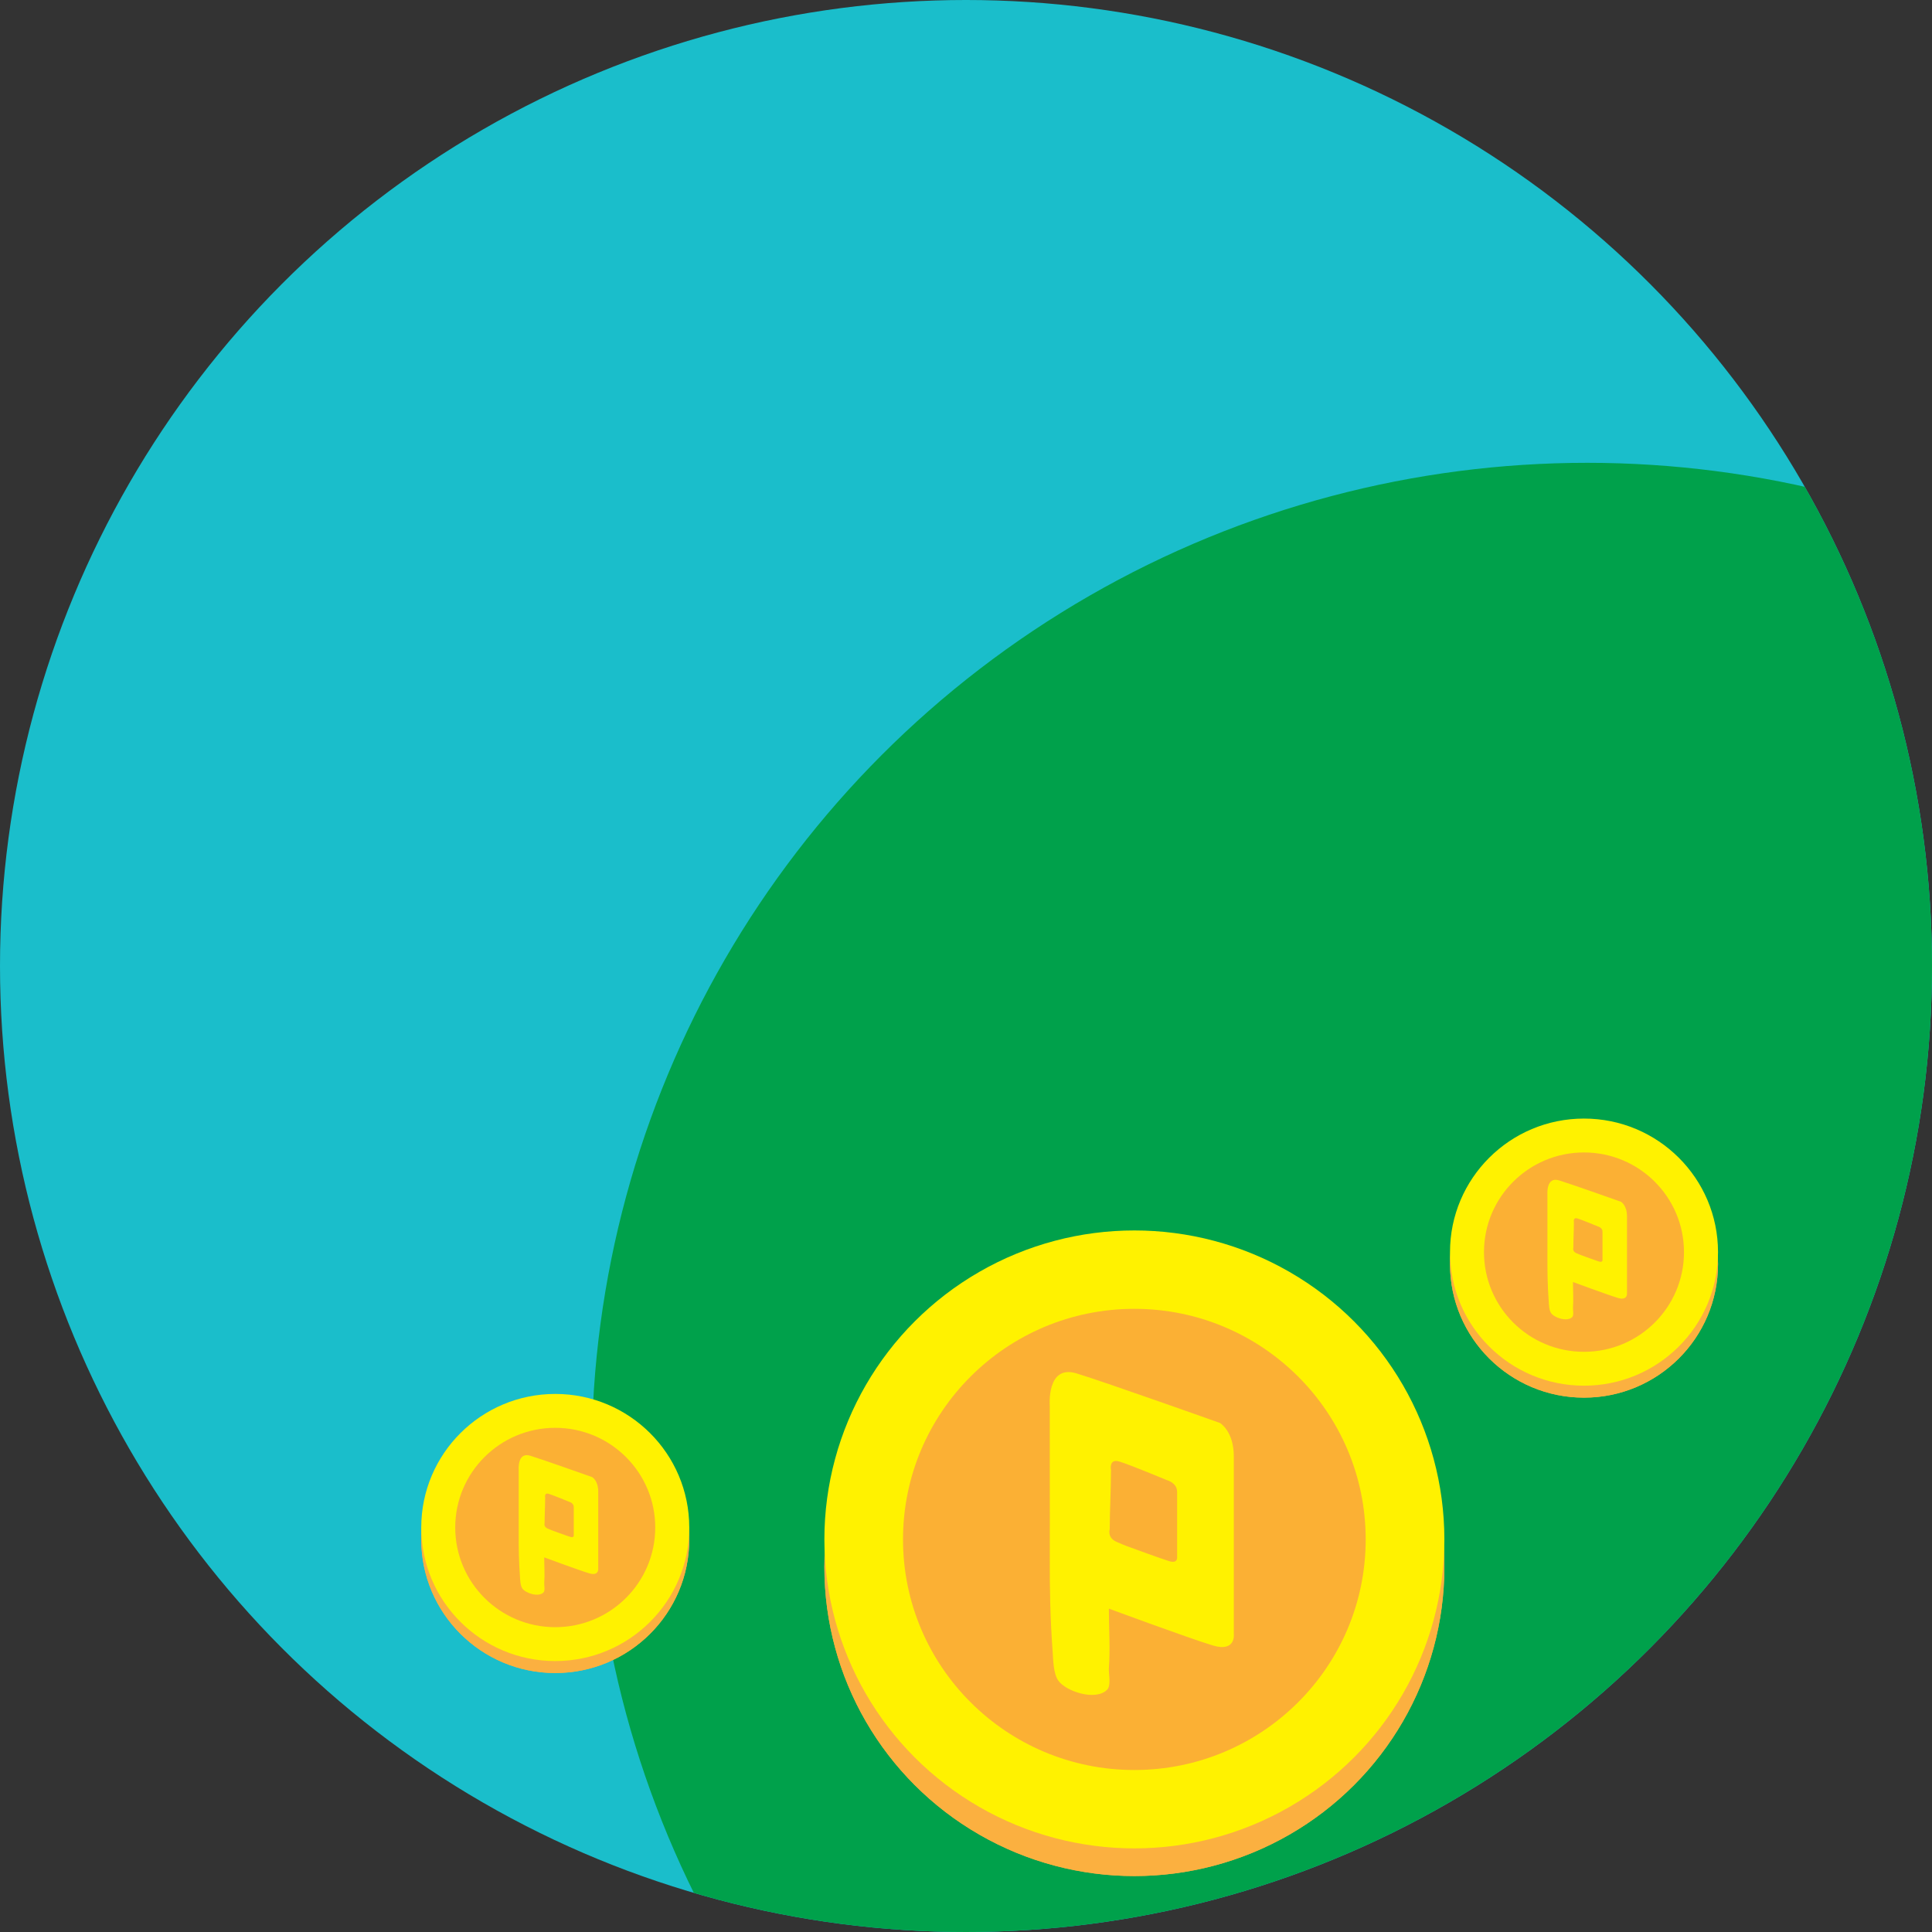 <?xml version="1.0" encoding="utf-8"?>
<!-- Generator: Adobe Illustrator 16.0.0, SVG Export Plug-In . SVG Version: 6.00 Build 0)  -->
<!DOCTYPE svg PUBLIC "-//W3C//DTD SVG 1.1//EN" "http://www.w3.org/Graphics/SVG/1.1/DTD/svg11.dtd">
<svg version="1.1" xmlns="http://www.w3.org/2000/svg" xmlns:xlink="http://www.w3.org/1999/xlink" x="0px" y="0px" width="100px"
	 height="100px" viewBox="0 0 100 100" enable-background="new 0 0 100 100" xml:space="preserve">
<rect x="0" y="0" width="100" height="100" fill="#333333" stroke="none"/>
<g id="Layer_1">
	<circle fill="#1ABECB" cx="50" cy="50" r="50"/>
</g>
<g id="Layer_5">
	<g>
		<defs>
			<circle id="SVGID_1_" cx="50" cy="50" r="50"/>
		</defs>
		<clipPath id="SVGID_2_">
			<use xlink:href="#SVGID_1_"  overflow="visible"/>
		</clipPath>
		<ellipse clip-path="url(#SVGID_2_)" fill="#00A14B" cx="82.154" cy="75.318" rx="51.526" ry="51.363"/>
	</g>
</g>
<g id="P幣">
	<g>
		<g>
			<ellipse fill="#FBB040" cx="58.715" cy="81.111" rx="16.045" ry="15.993"/>
		</g>
		<ellipse fill="#FBB040" cx="58.715" cy="81.111" rx="16.045" ry="15.993"/>
		<ellipse fill="#FFF200" cx="58.715" cy="79.68" rx="16.045" ry="15.992"/>
		<ellipse fill="#FBB034" cx="58.714" cy="79.68" rx="11.974" ry="11.935"/>
		<path fill="#FFF200" d="M63.862,84.573c0,0,0-7.878,0-9.19c0-1.313-0.718-1.731-0.718-1.731s-5.867-2.088-7.424-2.566
			c-1.557-0.477-1.385,1.672-1.385,1.672c-0.007,2.786,0.01,5.094,0.001,7.881c-0.005,1.606,0.022,3.105,0.148,4.844
			c0.031,0.426,0.034,1.135,0.292,1.503c0.395,0.563,1.938,1.074,2.531,0.472c0.217-0.222,0.068-0.851,0.088-1.108
			c0.077-1.018,0-2.067,0-3.088c0,0,4.191,1.552,5.389,1.909C63.982,85.527,63.862,84.573,63.862,84.573z M60.535,80.81
			c-0.438-0.13-1.975-0.698-1.975-0.698s-0.299-0.095-0.781-0.313c-0.482-0.218-0.34-0.648-0.34-0.648
			c0.003-1.021,0.065-2.041,0.067-3.062c0,0-0.131-0.613,0.44-0.438c0.569,0.175,2.456,0.962,2.456,0.962s0.526,0.131,0.526,0.611
			c0,0.481,0,3.368,0,3.368S60.974,80.941,60.535,80.81z"/>
	</g>
	<g>
		<g>
			<ellipse fill="#FBB040" cx="81.988" cy="65.429" rx="6.936" ry="6.913"/>
		</g>
		<ellipse fill="#FBB040" cx="81.988" cy="65.429" rx="6.936" ry="6.913"/>
		<ellipse fill="#FFF200" cx="81.988" cy="64.81" rx="6.936" ry="6.913"/>
		<ellipse fill="#FBB034" cx="81.987" cy="64.81" rx="5.176" ry="5.159"/>
		<path fill="#FFF200" d="M84.213,66.925c0,0,0-3.405,0-3.973s-0.31-0.748-0.31-0.748s-2.536-0.902-3.209-1.109
			c-0.673-0.206-0.599,0.723-0.599,0.723c-0.003,1.204,0.004,2.201,0,3.406c-0.002,0.694,0.01,1.343,0.064,2.094
			c0.014,0.185,0.015,0.49,0.126,0.649c0.171,0.244,0.838,0.465,1.094,0.204c0.094-0.096,0.03-0.367,0.038-0.479
			c0.033-0.44,0-0.895,0-1.335c0,0,1.813,0.671,2.33,0.825S84.213,66.925,84.213,66.925z M82.775,65.298
			c-0.189-0.056-0.854-0.302-0.854-0.302s-0.13-0.041-0.338-0.136c-0.209-0.094-0.147-0.28-0.147-0.28
			c0.002-0.441,0.028-0.882,0.029-1.323c0,0-0.057-0.265,0.19-0.188c0.246,0.075,1.062,0.415,1.062,0.415s0.228,0.057,0.228,0.265
			s0,1.456,0,1.456S82.965,65.355,82.775,65.298z"/>
	</g>
	<g>
		<g>
			<ellipse fill="#FBB040" cx="28.74" cy="79.682" rx="6.936" ry="6.913"/>
		</g>
		<ellipse fill="#FBB040" cx="28.74" cy="79.682" rx="6.936" ry="6.913"/>
		<ellipse fill="#FFF200" cx="28.74" cy="79.063" rx="6.936" ry="6.913"/>
		<ellipse fill="#FBB034" cx="28.739" cy="79.063" rx="5.176" ry="5.159"/>
		<path fill="#FFF200" d="M30.965,81.178c0,0,0-3.405,0-3.973s-0.31-0.748-0.31-0.748s-2.536-0.902-3.209-1.109
			c-0.673-0.206-0.599,0.723-0.599,0.723c-0.003,1.204,0.004,2.201,0,3.406c-0.002,0.694,0.01,1.343,0.064,2.094
			c0.014,0.185,0.015,0.49,0.126,0.649c0.171,0.244,0.838,0.465,1.094,0.204c0.094-0.096,0.03-0.367,0.038-0.479
			c0.033-0.44,0-0.895,0-1.335c0,0,1.813,0.671,2.33,0.825S30.965,81.178,30.965,81.178z M29.527,79.551
			c-0.189-0.056-0.854-0.302-0.854-0.302s-0.13-0.041-0.338-0.136c-0.209-0.094-0.147-0.28-0.147-0.28
			c0.002-0.441,0.028-0.882,0.029-1.323c0,0-0.057-0.265,0.19-0.188c0.246,0.075,1.062,0.415,1.062,0.415s0.228,0.057,0.228,0.265
			s0,1.456,0,1.456S29.717,79.608,29.527,79.551z"/>
	</g>
</g>
</svg>
